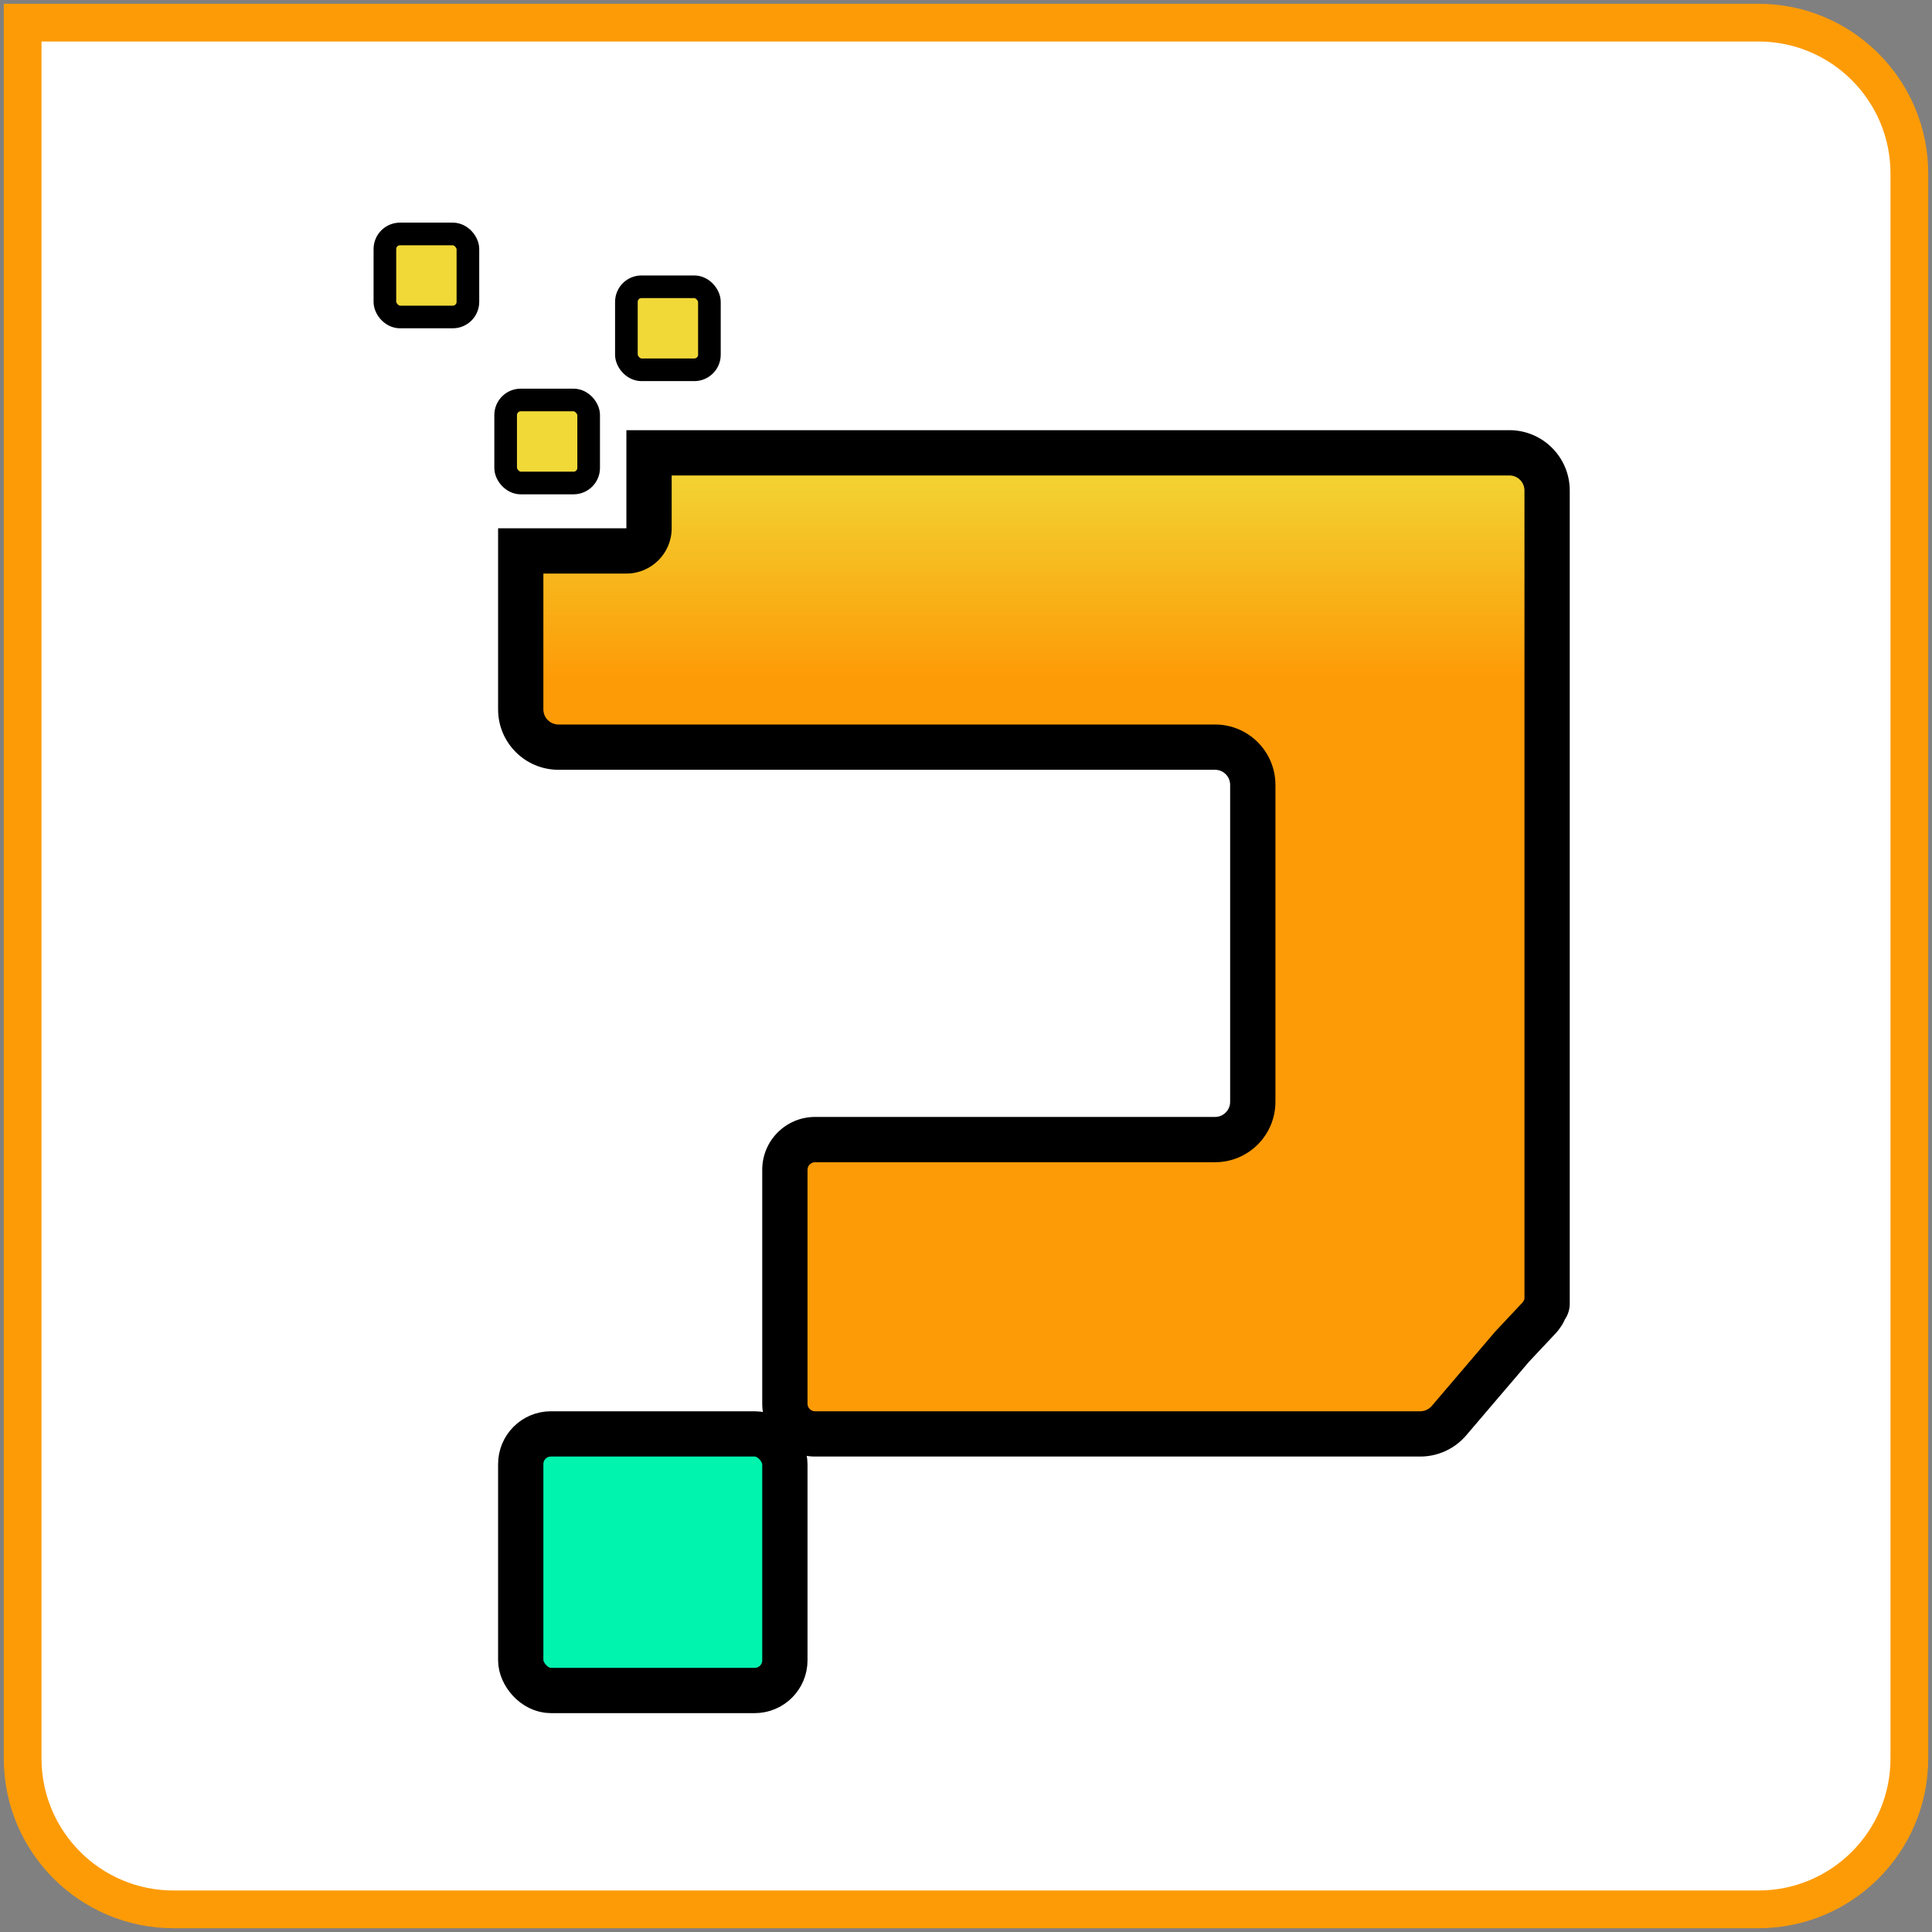 <svg width="256" height="256" viewBox="0 0 256 256" fill="none" xmlns="http://www.w3.org/2000/svg">
<rect x="0" y="0" width="256" height="256" fill="#808080" stroke="none"/>
<path d="M3 3H233C244.046 3 253 11.954 253 23V233C253 244.046 244.046 253 233 253H23C11.954 253 3 244.046 3 233V3Z" fill="white"/>
<rect x="69" y="190" width="35" height="34" rx="4" fill="#00F4AE" stroke="black" stroke-width="6"/>
<path fill-rule="evenodd" clip-rule="evenodd" d="M69 73V94C69 96.761 71.239 99 74 99H161C163.761 99 166 101.239 166 104L166 146C166 148.761 163.761 151 161 151H108C105.791 151 104 152.791 104 155V186C104 188.209 105.791 190 108 190H166H187.769H188.193C189.657 190 191.047 189.358 191.997 188.245L200.366 178.433L203.915 174.655C204.262 174.286 204.532 173.858 204.716 173.396C204.746 173.321 204.786 173.251 204.839 173.189C204.943 173.067 205 172.912 205 172.751V171.916V155V99V65C205 62.239 202.761 60 200 60H166H86V70C86 71.657 84.657 73 83 73H69Z" fill="url(#paint0_linear_3_75)"/>
<path d="M69 73V70H66V73H69ZM166 104H163H166ZM166 146H169H166ZM191.997 188.245L194.28 190.192L194.28 190.192L191.997 188.245ZM200.366 178.433L198.179 176.379L198.13 176.431L198.084 176.486L200.366 178.433ZM203.915 174.655L206.102 176.709L206.102 176.709L203.915 174.655ZM204.716 173.396L201.929 172.286L201.929 172.286L204.716 173.396ZM204.839 173.189L207.121 175.136L207.121 175.136L204.839 173.189ZM86 60V57H83V60H86ZM72 94V73H66V94H72ZM74 96C72.895 96 72 95.105 72 94H66C66 98.418 69.582 102 74 102V96ZM161 96H74V102H161V96ZM169 104C169 99.582 165.418 96 161 96V102C162.105 102 163 102.895 163 104H169ZM169 146L169 104H163L163 146H169ZM161 154C165.418 154 169 150.418 169 146H163C163 147.105 162.105 148 161 148V154ZM108 154H161V148H108V154ZM107 155C107 154.448 107.448 154 108 154V148C104.134 148 101 151.134 101 155H107ZM107 186V155H101V186H107ZM108 187C107.448 187 107 186.552 107 186H101C101 189.866 104.134 193 108 193V187ZM166 187H108V193H166V187ZM187.769 187H166V193H187.769V187ZM188.193 187H187.769V193H188.193V187ZM189.715 186.298C189.335 186.743 188.779 187 188.193 187V193C190.535 193 192.76 191.974 194.28 190.192L189.715 186.298ZM198.084 176.486L189.715 186.298L194.28 190.192L202.649 180.38L198.084 176.486ZM201.729 172.601L198.179 176.379L202.553 180.487L206.102 176.709L201.729 172.601ZM201.929 172.286C201.883 172.402 201.815 172.508 201.729 172.601L206.102 176.709C206.708 176.063 207.181 175.314 207.503 174.506L201.929 172.286ZM202.556 171.242C202.262 171.587 202.063 171.951 201.929 172.286L207.503 174.506C207.429 174.691 207.31 174.914 207.121 175.136L202.556 171.242ZM202 172.751C202 172.198 202.197 171.663 202.556 171.242L207.121 175.136C207.688 174.471 208 173.626 208 172.751H202ZM202 171.916V172.751H208V171.916H202ZM202 155V171.916H208V155H202ZM202 99V155H208V99H202ZM202 65V99H208V65H202ZM200 63C201.105 63 202 63.895 202 65H208C208 60.582 204.418 57 200 57V63ZM166 63H200V57H166V63ZM86 63H166V57H86V63ZM83 60V70H89V60H83ZM83 70V76C86.314 76 89 73.314 89 70H83ZM83 70H69V76H83V70Z" fill="black"/>
<rect x="67" y="53" width="11" height="11" rx="2" fill="#F1D937" stroke="black" stroke-width="3"/>
<rect x="83" y="38" width="11" height="11" rx="2" fill="#F1D937" stroke="black" stroke-width="3"/>
<rect x="51" y="31" width="11" height="11" rx="2" fill="#F1D937" stroke="black" stroke-width="3"/>
<path d="M3 3H233C244.046 3 253 11.954 253 23V233C253 244.046 244.046 253 233 253H23C11.954 253 3 244.046 3 233V3Z" stroke="#FD9B07" stroke-width="5"/>
<defs>
<linearGradient id="paint0_linear_3_75" x1="137" y1="60" x2="137" y2="190" gradientUnits="userSpaceOnUse">
<stop stop-color="#F1D937"/>
<stop offset="0.228" stop-color="#FD9B07"/>
</linearGradient>
</defs>
</svg>
